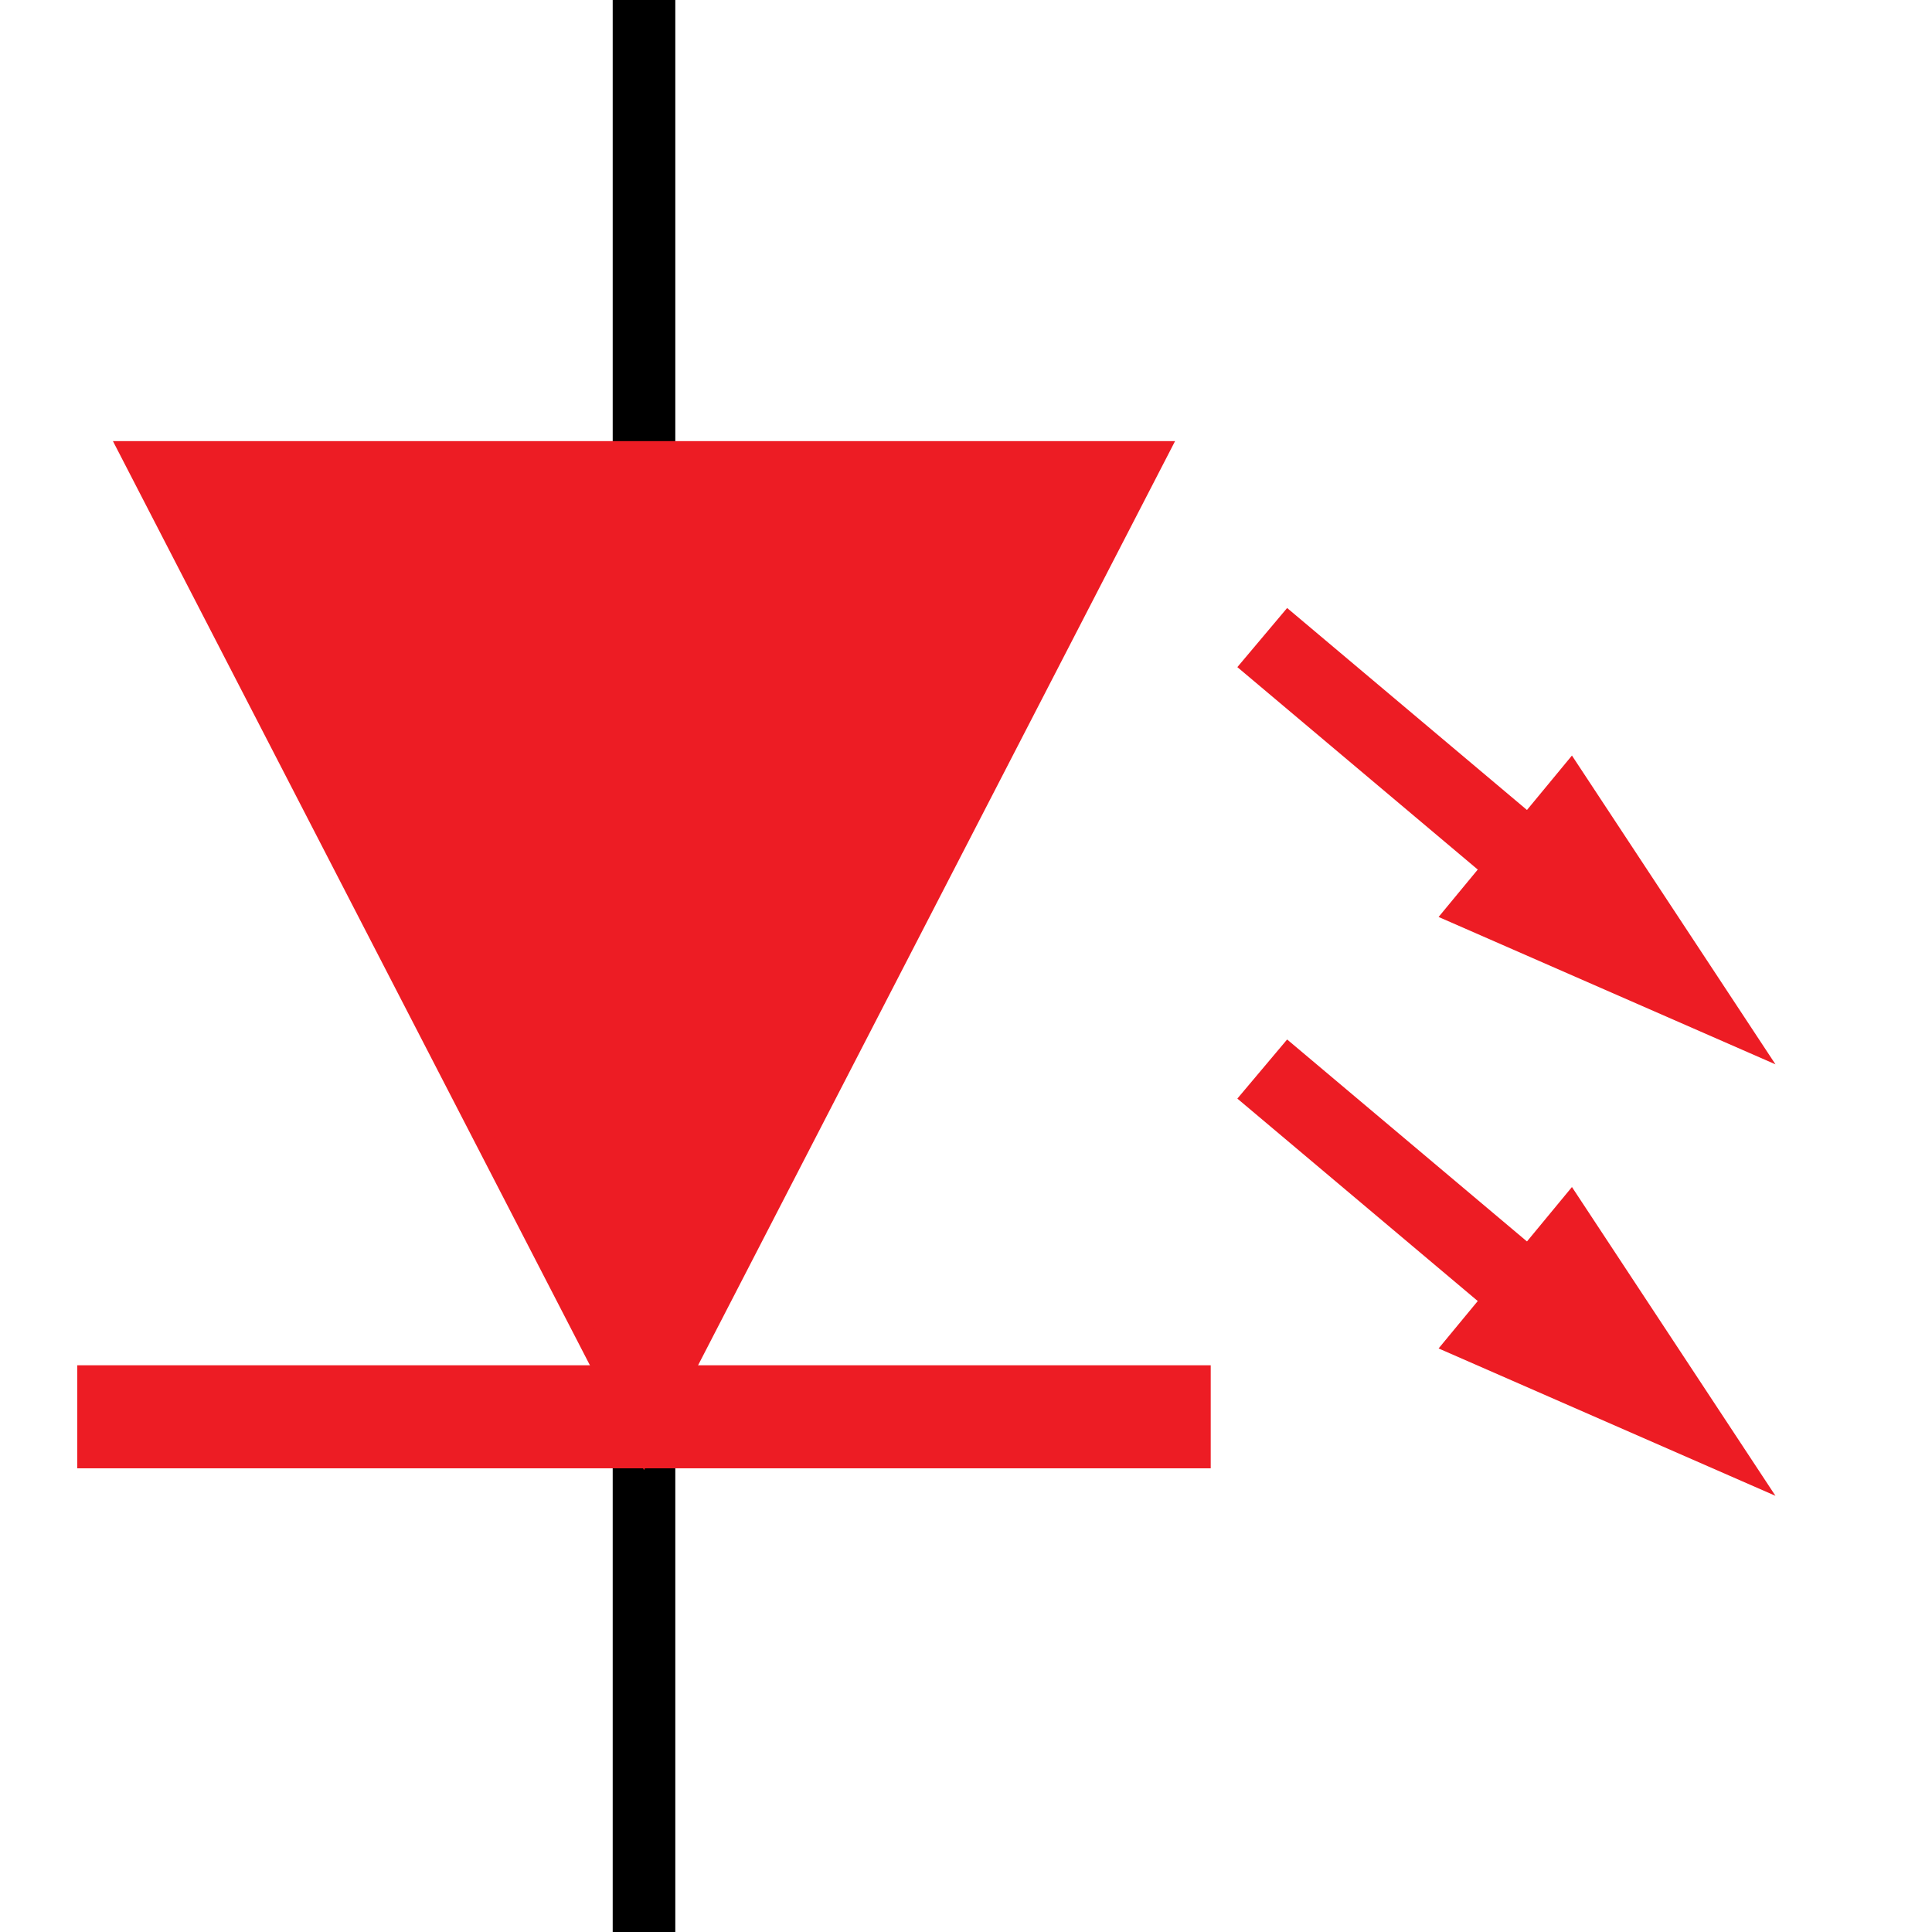 <?xml version='1.0' encoding='UTF-8' standalone='no'?>
<svg xmlns:svg='http://www.w3.org/2000/svg' xmlns='http://www.w3.org/2000/svg' version='1.2' baseProfile='tiny' x='0in' y='0in' width='0.30in' height='0.30in' viewBox='0 0 30 30'>
<g id='schematic'>
<line class='pin' id='connector0pin' connectorname='0' x1='10' y1='0' x2='10' y2='7' stroke='#000000' stroke-width='0.972' />
<rect class='terminal' id='connector0terminal' x='10' y='0' width='0' height='0' stroke='none' stroke-width='0' fill='none' />
<line class='pin' id='connector1pin' connectorname='1' x1='10' y1='22' x2='10' y2='30' stroke='#000000' stroke-width='0.972' />
<rect class='terminal' id='connector1terminal' x='10' y='30' width='0' height='0' stroke='none' stroke-width='0' fill='none' />
<path class='other' d='M2,7 L18,7 L10,22.5 Z' fill='#ed1c24' stroke='#ed1c24' stroke-width='0.3' />
<line class='other' x1='2' y1='22' x2='18' y2='22' stroke='#ed1c24' stroke-width='1.6' stroke-linecap="square" />
<line class='other' x1='19.6' y1='9.9' x2='23.4' y2='13.1' stroke='#ed1c24' stroke-width='1.2' />
<path class='other' d='M22.5,14.2 L24.4,11.9 L27.3,16.3 Z' fill='#ed1c24' stroke='#ed1c24' stroke-width='0.2' />
<line class='other' x1='19.6' y1='16.6' x2='23.4' y2='19.8' stroke='#ed1c24' stroke-width='1.2' />
<path class='other' d='M22.5,20.9 L24.4,18.6 L27.3,23 Z' fill='#ed1c24' stroke='#ed1c24' stroke-width='0.2' />
</g>
</svg>

